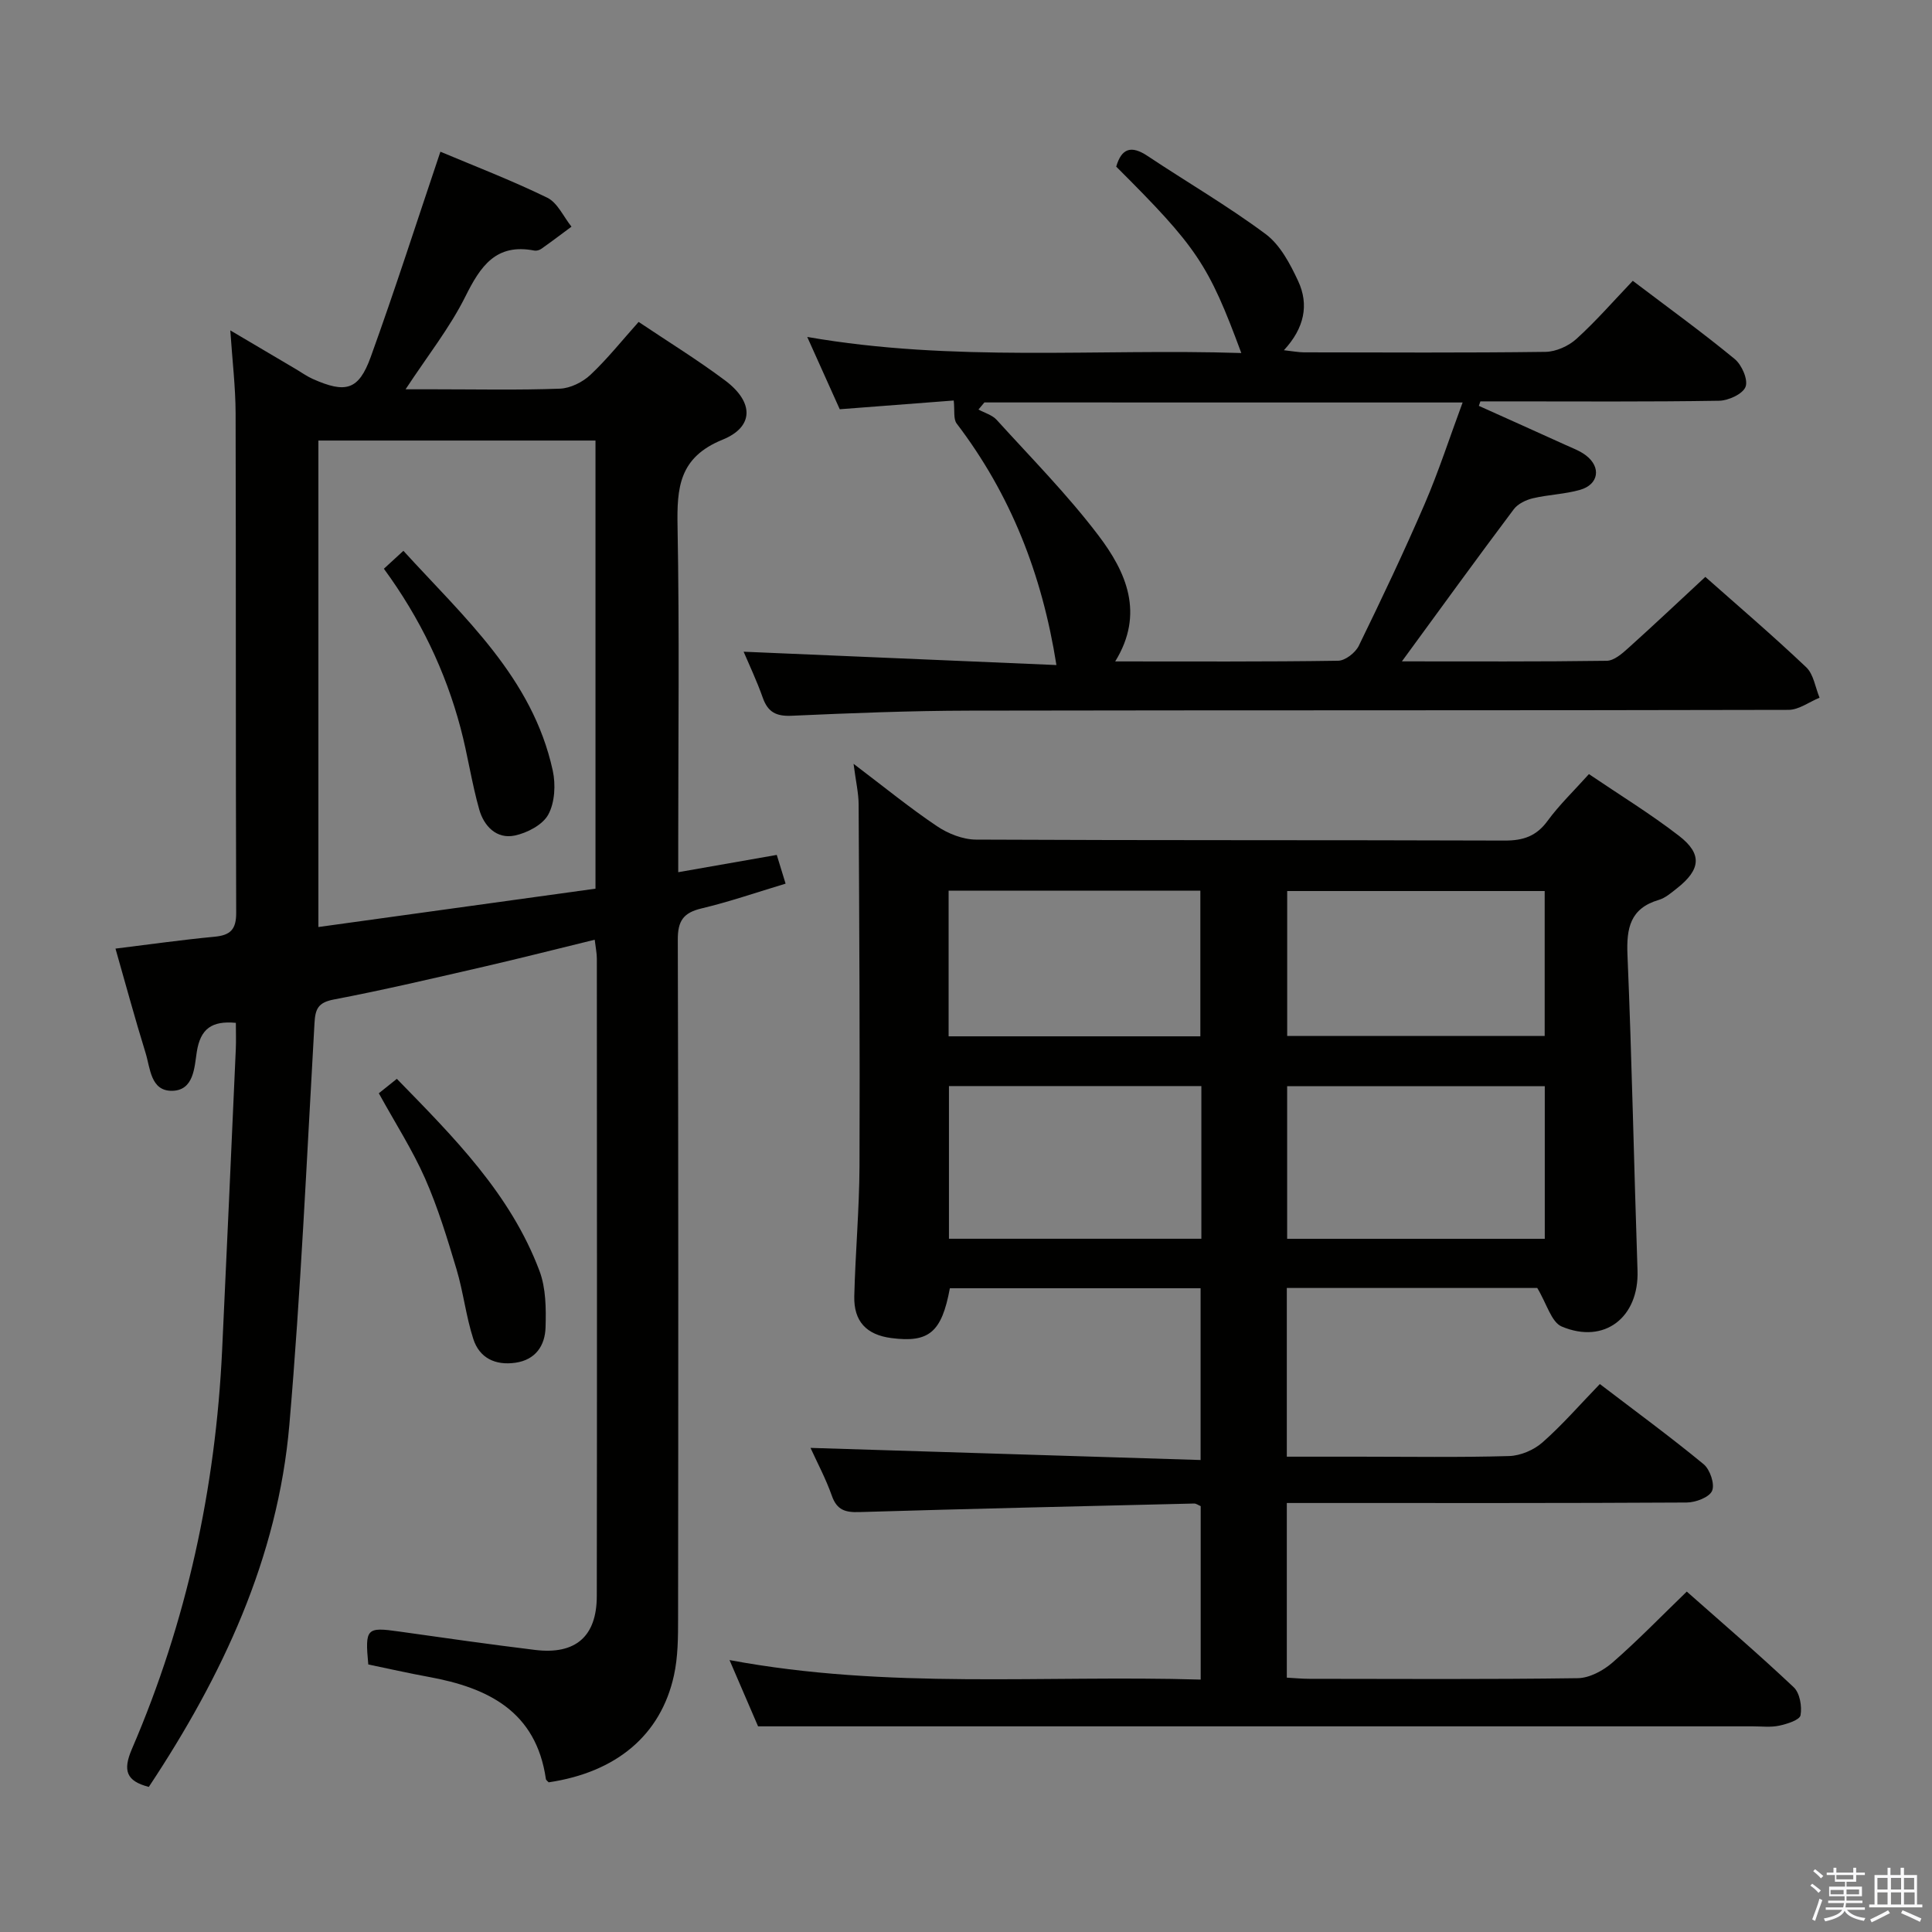 <svg enable-background="new 0 0 400 400" viewBox="0 0 400 400" xmlns="http://www.w3.org/2000/svg"><rect x="0" y="0" width="400" height="400" fill="#808080" stroke="none"/><path d="m374.8 390.4.4-.4c.7.5 1.3 1 1.8 1.4l-.5.5c-.5-.6-1.1-1.1-1.7-1.5zm1 7.3-.6-.3c.5-1.4 1.1-2.8 1.5-4.3.2.1.4.2.6.3-.5 1.3-1 2.8-1.5 4.3zm-.4-10.3.4-.4c.4.3 1 .8 1.7 1.4l-.5.5c-.4-.5-1-1-1.6-1.5zm2.5.3h1.7v-1h.6v1h3.5v-1h.6v1h1.8v.5h-1.8v1.4h-2v1h3.2v2h-3.2v.9h3.3v.5h-3.4c0 .3-.1.6-.1.9h4v.5h-3.7c.7.9 1.9 1.5 3.8 1.7-.1.2-.2.4-.3.6-2.1-.4-3.5-1.1-4-2.1-.4 1-1.8 1.7-4 2.2-.1-.2-.2-.4-.3-.6 2.1-.4 3.4-1 3.8-1.8h-3.4v-.5h3.6c.1-.3.1-.6.2-.9h-3.3v-.5h3.4c0-.3 0-.6 0-.9h-3.2v-2h3.3v-1h-2.1v-1.4h-1.7v-.5zm1.1 3.5v1h2.7c0-.3 0-.4 0-.4 0-.1 0-.2 0-.2 0-.1 0-.2 0-.3h-2.7zm1.2-3v.9h3.5v-.9zm4.7 3h-2.6v.6.4h2.6z" fill="#fafafb"/><path d="m393.6 386.7h.6v1.5h2.7v6.1h1.1v.6h-11v-.6h1.1v-6.1h2.7v-1.5h.6v1.5h2.1v-1.5zm-2.7 8.8.4.6c-1.2.6-2.5 1.3-3.8 1.9-.1-.2-.2-.4-.3-.6 1.2-.6 2.5-1.2 3.7-1.9zm-2.2-6.7v2.4h2.1v-2.4zm0 3v2.5h2.1v-2.5zm2.8-3v2.4h2.1v-2.4zm0 3v2.5h2.1v-2.5zm6 6.1c-1.4-.7-2.7-1.3-3.9-1.8l.3-.6c1.5.6 2.7 1.2 3.9 1.7zm-1.2-9.1h-2.1v2.4h2.1zm-2.1 3v2.5h2.2v-2.5z" fill="#fafafb"/><g fill="#010100"><path d="m318.27 266.66c-16.29 0-33.9 0-51.85 0v34.93h15.04c10.33 0 20.67.17 30.99-.13 2.36-.07 5.12-1.25 6.9-2.82 4.11-3.62 7.73-7.8 11.88-12.09 7.41 5.66 14.61 10.93 21.49 16.6 1.32 1.09 2.35 4.13 1.75 5.51-.58 1.35-3.41 2.41-5.27 2.42-25.5.15-51 .1-76.5.1-1.97 0-3.94 0-6.28 0v36.16c1.51.08 3.12.24 4.73.24 18.5.02 37 .13 55.5-.13 2.43-.03 5.26-1.55 7.18-3.22 5.24-4.56 10.09-9.58 15.4-14.71 7.34 6.5 14.91 12.98 22.15 19.82 1.26 1.19 1.73 3.96 1.4 5.79-.18.98-2.78 1.8-4.41 2.15-1.76.38-3.65.14-5.48.14-59 0-117.99 0-176.99 0-9.29 0-18.59 0-28.95 0-1.41-3.28-3.49-8.09-5.91-13.72 32.8 6.13 65.06 3.07 97.55 4.04 0-12.38 0-24.11 0-35.91-.48-.2-.93-.55-1.37-.54-23.12.55-46.23 1.08-69.34 1.77-2.86.09-4.61-.41-5.65-3.37-1.26-3.57-3.07-6.94-4.42-9.92 26.82.83 53.59 1.66 80.76 2.51 0-12.52 0-23.88 0-35.56-17.42 0-34.68 0-51.91 0-1.69 9.13-4.32 11.33-12.13 10.31-5.12-.67-7.79-3.44-7.66-8.67.22-8.98 1.04-17.95 1.08-26.93.1-24.95-.05-49.91-.18-74.86-.01-2.39-.58-4.78-1.05-8.43 6.38 4.83 11.64 9.13 17.25 12.9 2.3 1.55 5.35 2.77 8.07 2.79 36.5.18 73 .07 109.49.2 3.84.01 6.56-.9 8.88-4.08 2.43-3.32 5.44-6.2 8.56-9.68 6.39 4.33 12.77 8.24 18.66 12.79 4.86 3.76 4.48 6.99-.44 10.86-1.17.92-2.4 2-3.77 2.4-5.9 1.75-6.7 5.82-6.47 11.36.92 21.78 1.34 43.58 2.08 65.37.33 9.66-6.82 15.34-15.7 11.59-2.15-.92-3.09-4.73-5.06-7.98zm1.56-41.78c-18.13 0-35.82 0-53.34 0v31.6h53.34c0-10.65 0-20.95 0-31.6zm-71.1-.02c-17.73 0-35.07 0-52.26 0v31.61h52.26c0-10.62 0-20.89 0-31.61zm71.08-40.38c-18.13 0-35.82 0-53.31 0v30.01h53.31c0-10.12 0-19.9 0-30.01zm-71.29 30.08c0-10.51 0-20.39 0-30.15-17.63 0-34.84 0-52.12 0v30.15z"/><path d="m47.68 68.4c5.11 3.02 9.36 5.53 13.61 8.04 1.15.68 2.24 1.47 3.45 2.01 6.84 3.05 9.52 2.34 12.01-4.53 5.06-14.01 9.61-28.21 14.43-42.51 6.91 2.91 14.67 5.89 22.12 9.52 2.14 1.04 3.37 3.95 5.02 6-2.08 1.54-4.14 3.1-6.25 4.59-.38.27-.99.44-1.43.36-7.95-1.55-11.16 3.22-14.29 9.51-3.23 6.48-7.82 12.27-12.38 19.21h5.95c8.66 0 17.33.19 25.99-.13 2.17-.08 4.71-1.34 6.33-2.86 3.49-3.28 6.5-7.07 9.98-10.96 6.14 4.12 12.21 7.86 17.89 12.11 5.94 4.44 6.09 9.58-.51 12.27-9.03 3.67-9.47 9.94-9.32 18.02.4 21.82.14 43.65.14 65.48v6.05c7.07-1.24 13.53-2.37 20.4-3.58.57 1.86 1.13 3.68 1.83 5.95-6.02 1.81-11.65 3.76-17.41 5.13-3.74.89-4.92 2.56-4.91 6.45.14 46.82.11 93.63.06 140.45 0 3.98-.01 8.06-.86 11.91-2.71 12.35-11.93 20.05-25.93 22.12-.17-.2-.54-.42-.58-.69-2.03-14.02-11.98-18.9-24.28-21.14-4.21-.77-8.39-1.72-12.49-2.57-.7-7.5-.37-7.78 6.39-6.82 9.37 1.33 18.75 2.66 28.14 3.81 8.38 1.02 12.77-2.77 12.78-11.16.06-43.99.03-87.97.01-131.96 0-1.11-.24-2.23-.44-3.92-7.86 1.92-15.36 3.83-22.9 5.57-10.36 2.38-20.7 4.82-31.14 6.81-3.28.63-3.82 2-3.98 4.93-1.59 27.71-2.82 55.46-5.2 83.1-2.38 27.62-13.89 52.04-29.1 74.99-4.67-1.21-5.42-3.38-3.5-7.85 11.35-26.35 17.33-53.97 18.68-82.61.98-20.76 1.9-41.52 2.83-62.28.08-1.8.01-3.6.01-5.45-4.98-.47-7.34 1.22-8.09 6.03-.49 3.15-.59 7.98-5.12 8.04-4.45.05-4.5-4.68-5.48-7.84-2.2-7.1-4.14-14.29-6.23-21.6 7.04-.87 13.76-1.82 20.51-2.46 3.26-.31 4.49-1.48 4.48-4.94-.12-34.49-.03-68.98-.12-103.46-.02-5.42-.67-10.81-1.1-17.14zm18.24 22.81v100.72c19.52-2.7 38.47-5.32 57.37-7.94 0-31.47 0-62.02 0-92.78-19.23 0-38.16 0-57.37 0z"/><path d="m290.25 136.93c14.47 0 28.44.08 42.4-.12 1.51-.02 3.18-1.47 4.45-2.62 5.31-4.77 10.49-9.67 15.97-14.75 6.58 5.83 13.91 12.09 20.89 18.71 1.53 1.45 1.87 4.16 2.76 6.3-2.14.88-4.28 2.51-6.42 2.52-56.49.14-112.99.05-169.48.16-12.31.02-24.62.51-36.92 1.06-3.18.14-4.91-.73-5.97-3.72-1.26-3.56-2.89-6.99-3.97-9.54 21.58.92 43.25 1.84 64.76 2.76-2.99-18.95-9.55-35.42-20.65-50-.72-.95-.38-2.71-.61-4.77-7.28.56-15.14 1.16-23.6 1.81-2.03-4.51-4.18-9.29-6.73-14.97 30.29 5.28 60.06 2.38 89.87 3.33-6.82-18.42-9.17-21.9-25.9-38.59 1.1-3.79 3.1-4.47 6.49-2.21 8.14 5.42 16.64 10.36 24.47 16.19 3 2.24 5.06 6.17 6.71 9.71 2.28 4.9 1.29 9.74-2.95 14.32 1.76.19 2.96.43 4.16.44 16.66.02 33.33.12 49.99-.1 2.18-.03 4.78-1.2 6.42-2.69 4.05-3.67 7.66-7.83 11.66-12.02 7.45 5.65 14.45 10.71 21.1 16.19 1.47 1.21 2.81 4.27 2.25 5.75-.55 1.48-3.54 2.86-5.48 2.89-14.66.24-29.33.13-43.99.13-1.81 0-3.62 0-5.43 0-.11.31-.22.62-.32.93 5.93 2.67 11.86 5.32 17.77 8.01 1.51.69 3.13 1.27 4.42 2.26 3.17 2.43 2.63 6-1.21 7.11-3.16.91-6.56.99-9.78 1.75-1.45.34-3.13 1.15-3.98 2.29-7.66 10.2-15.16 20.55-23.15 31.48zm-86.44-53.61c-.41.49-.82.98-1.23 1.47 1.28.7 2.86 1.13 3.78 2.15 7.14 7.87 14.66 15.48 21.06 23.92 5.73 7.54 9.6 16.14 3.47 26.08 15.86 0 31.01.09 46.16-.14 1.47-.02 3.57-1.66 4.27-3.09 4.73-9.69 9.36-19.44 13.63-29.34 2.92-6.77 5.19-13.82 7.87-21.04-33.57-.01-66.29-.01-99.01-.01z"/><path d="m78.43 226.35c1.05-.84 2.19-1.76 3.73-2.99 11.74 12.04 23.52 23.79 29.53 39.76 1.35 3.58 1.38 7.82 1.26 11.74-.12 3.7-2.03 6.67-6.23 7.28-4.18.6-7.46-.98-8.73-4.93-1.52-4.7-2.06-9.71-3.48-14.45-1.9-6.34-3.84-12.73-6.5-18.77-2.61-5.91-6.14-11.4-9.58-17.64z"/><path d="m79.48 117.75c1.46-1.34 2.54-2.33 4.04-3.71 12.58 13.82 26.72 26.27 30.92 45.49.63 2.9.44 6.61-.92 9.11-1.15 2.13-4.37 3.81-6.95 4.35-3.78.79-6.38-1.98-7.34-5.36-1.58-5.56-2.39-11.34-3.88-16.93-3.14-11.8-8.36-22.68-15.87-32.95z"/></g></svg>